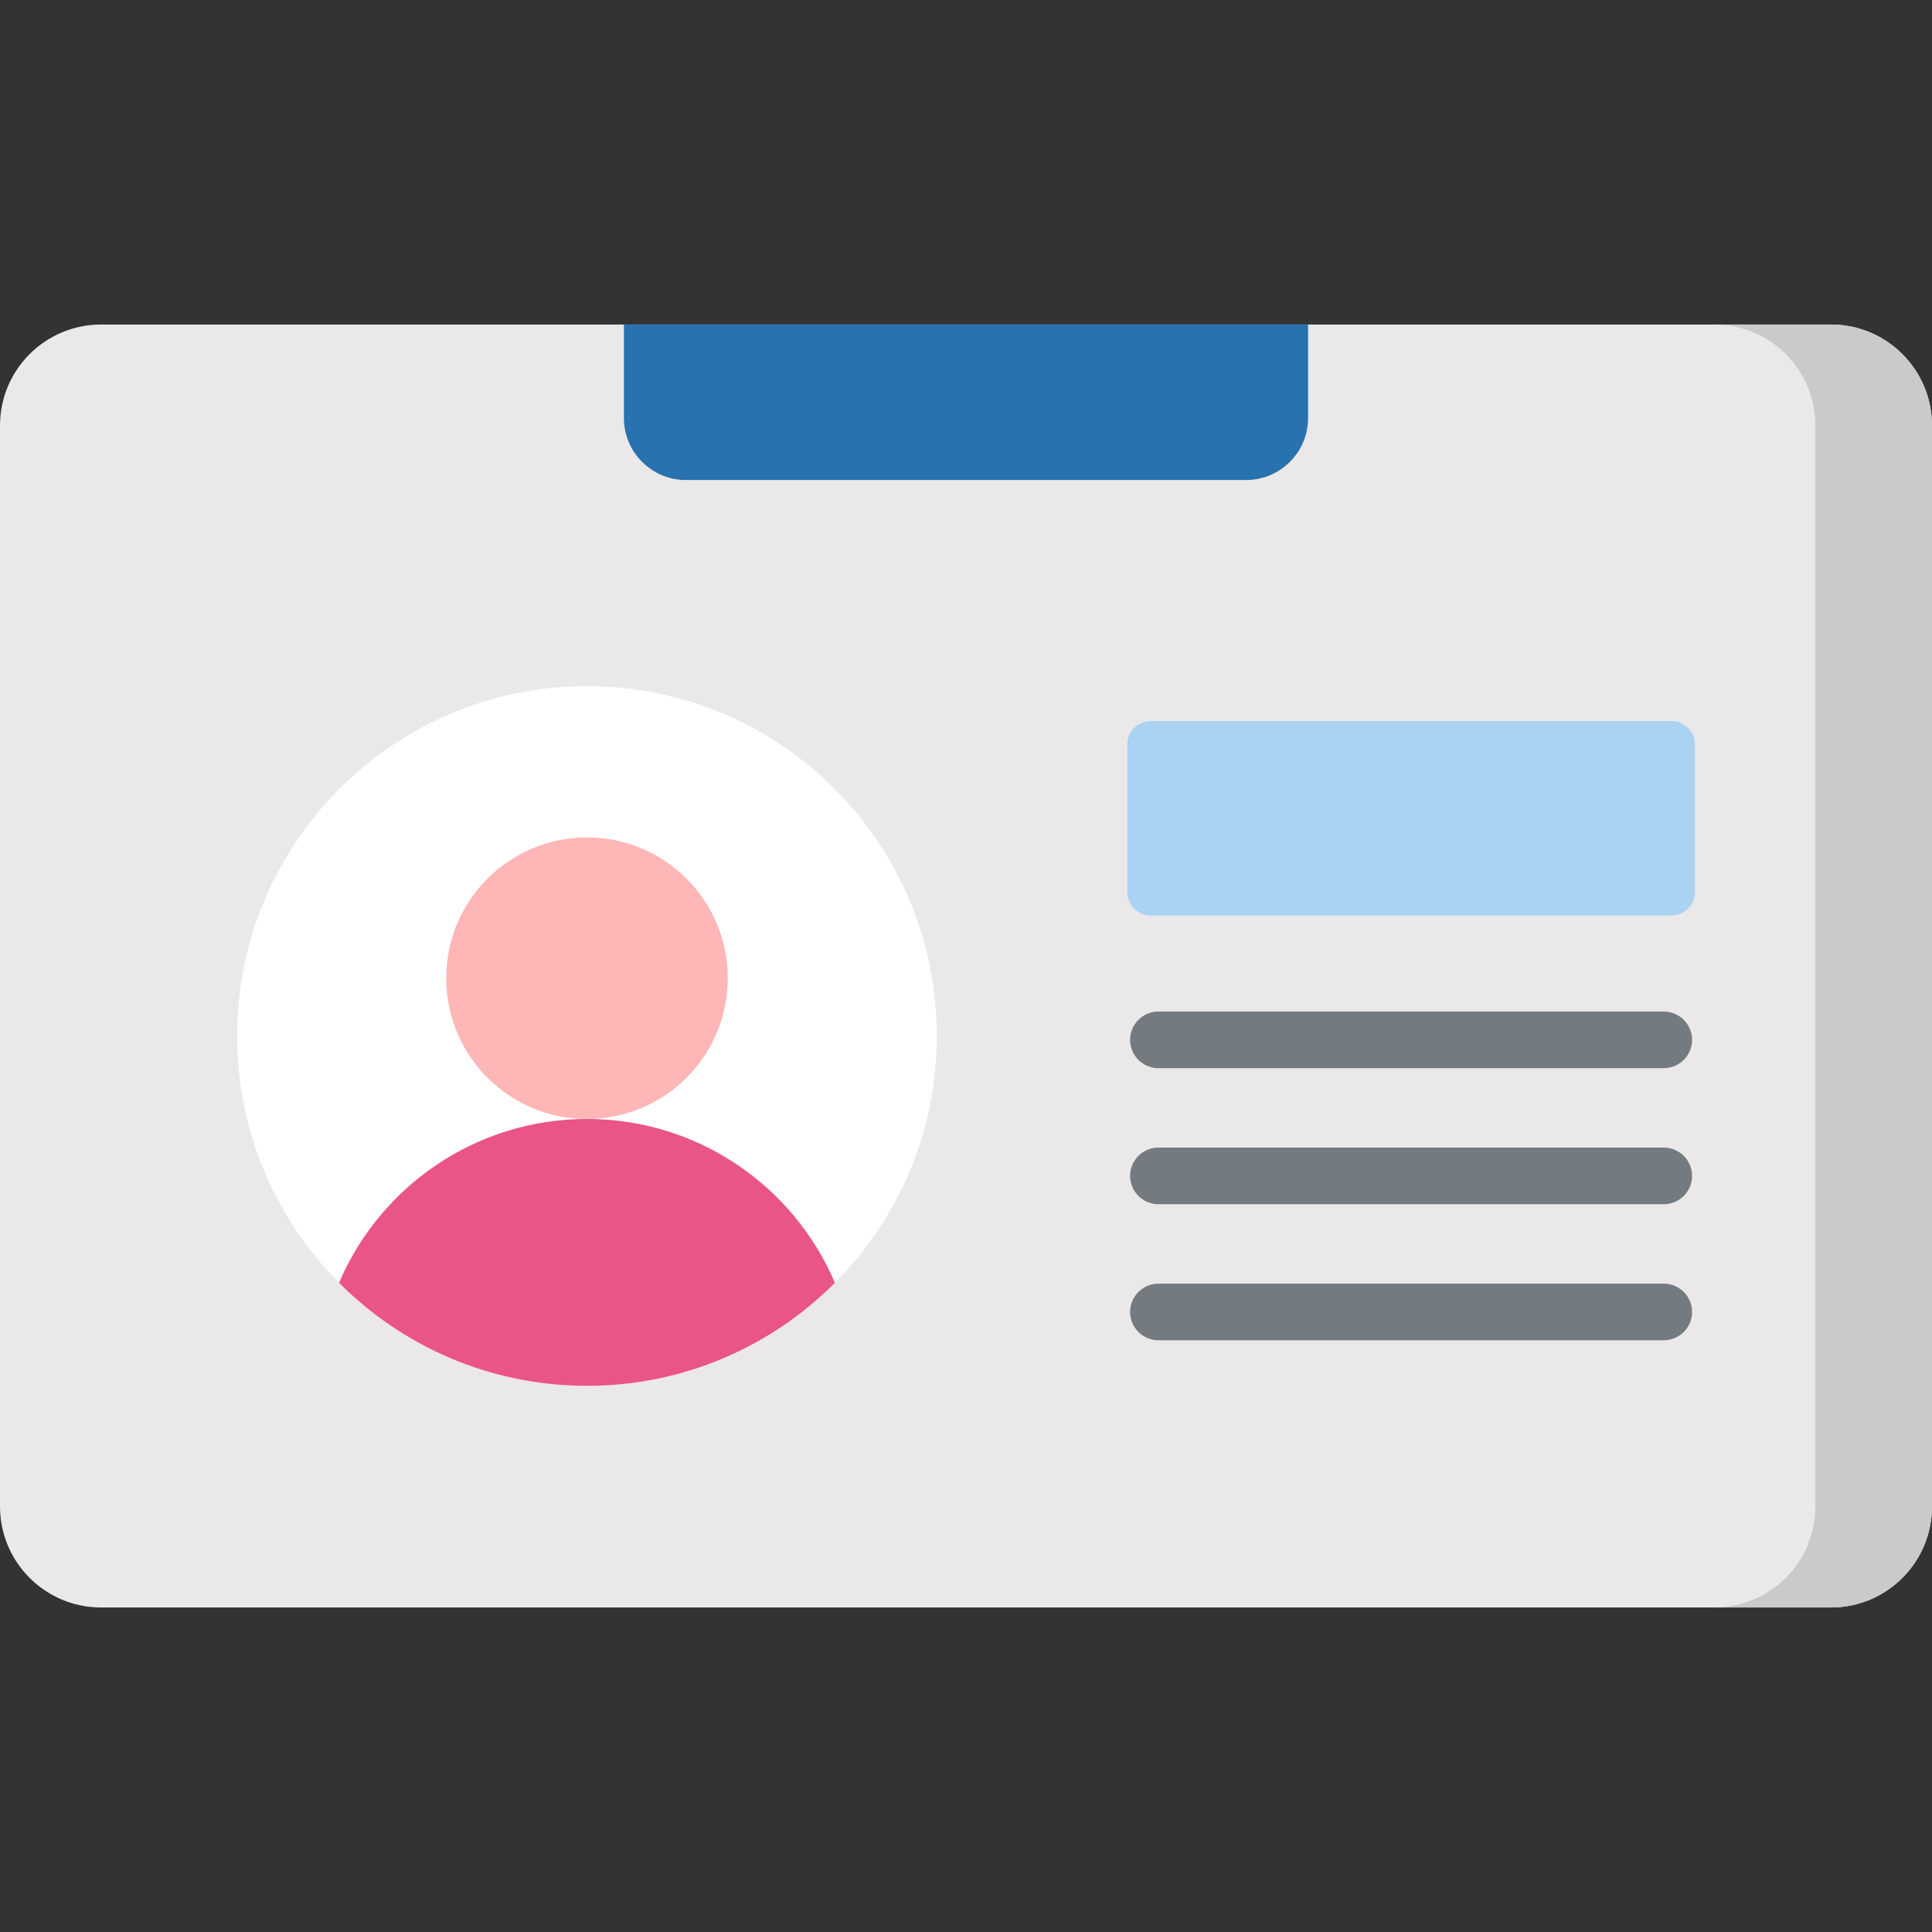 <svg width="512" height="512" viewBox="0 0 512 512" fill="none" xmlns="http://www.w3.org/2000/svg">
<rect x="0" y="0" width="512" height="512" fill="#333333" stroke="none"/>
<path d="M485.214 426H26.786C11.993 426 0 414.007 0 399.214V112.786C0 97.993 11.993 86 26.786 86H485.213C500.007 86 512 97.993 512 112.786V399.213C512 414.007 500.007 426 485.214 426Z" fill="#EAE8E8"/>
<path d="M485.215 86H454.31C469.103 86 481.095 97.993 481.095 112.788V399.212C481.095 414.006 469.103 426 454.31 426H485.215C500.008 426 512 414.007 512 399.212V112.788C512 97.993 500.008 86 485.215 86Z" fill="#CACACA"/>
<path d="M330.212 127.212H181.788C172.706 127.212 165.344 119.85 165.344 110.768V86H346.656V110.768C346.656 119.85 339.294 127.212 330.212 127.212Z" fill="#2772AF"/>
<path d="M155.557 367.259C206.763 367.259 248.273 325.749 248.273 274.543C248.273 223.337 206.763 181.827 155.557 181.827C104.351 181.827 62.841 223.337 62.841 274.543C62.841 325.749 104.351 367.259 155.557 367.259Z" fill="white"/>
<path d="M155.56 296.541C176.162 296.541 192.864 279.839 192.864 259.237C192.864 238.635 176.162 221.933 155.56 221.933C134.958 221.933 118.256 238.635 118.256 259.237C118.256 279.839 134.958 296.541 155.56 296.541Z" fill="#FFB6B6"/>
<path d="M221.268 339.95C204.478 356.816 181.24 367.259 155.557 367.259C129.875 367.259 106.637 356.816 89.846 339.95C100.736 314.428 126.056 296.542 155.557 296.542C185.058 296.542 210.378 314.428 221.268 339.95Z" fill="#E95585"/>
<path d="M442.978 242.608H304.934C301.52 242.608 298.753 239.841 298.753 236.427V197.28C298.753 193.866 301.52 191.099 304.934 191.099H442.978C446.392 191.099 449.159 193.866 449.159 197.28V236.427C449.159 239.84 446.392 242.608 442.978 242.608Z" fill="#AAD2F2"/>
<path d="M306.994 283.073H440.917C445.059 283.073 448.417 279.715 448.417 275.573C448.417 271.431 445.059 268.073 440.917 268.073H306.994C302.852 268.073 299.494 271.431 299.494 275.573C299.494 279.715 302.852 283.073 306.994 283.073Z" fill="#737A80"/>
<path d="M440.917 304.13H306.994C302.852 304.13 299.494 307.488 299.494 311.63C299.494 315.772 302.852 319.13 306.994 319.13H440.917C445.059 319.13 448.417 315.772 448.417 311.63C448.417 307.488 445.06 304.13 440.917 304.13Z" fill="#737A80"/>
<path d="M440.917 340.186H306.994C302.852 340.186 299.494 343.544 299.494 347.686C299.494 351.828 302.852 355.186 306.994 355.186H440.917C445.059 355.186 448.417 351.828 448.417 347.686C448.417 343.544 445.06 340.186 440.917 340.186Z" fill="#737A80"/>
</svg>
